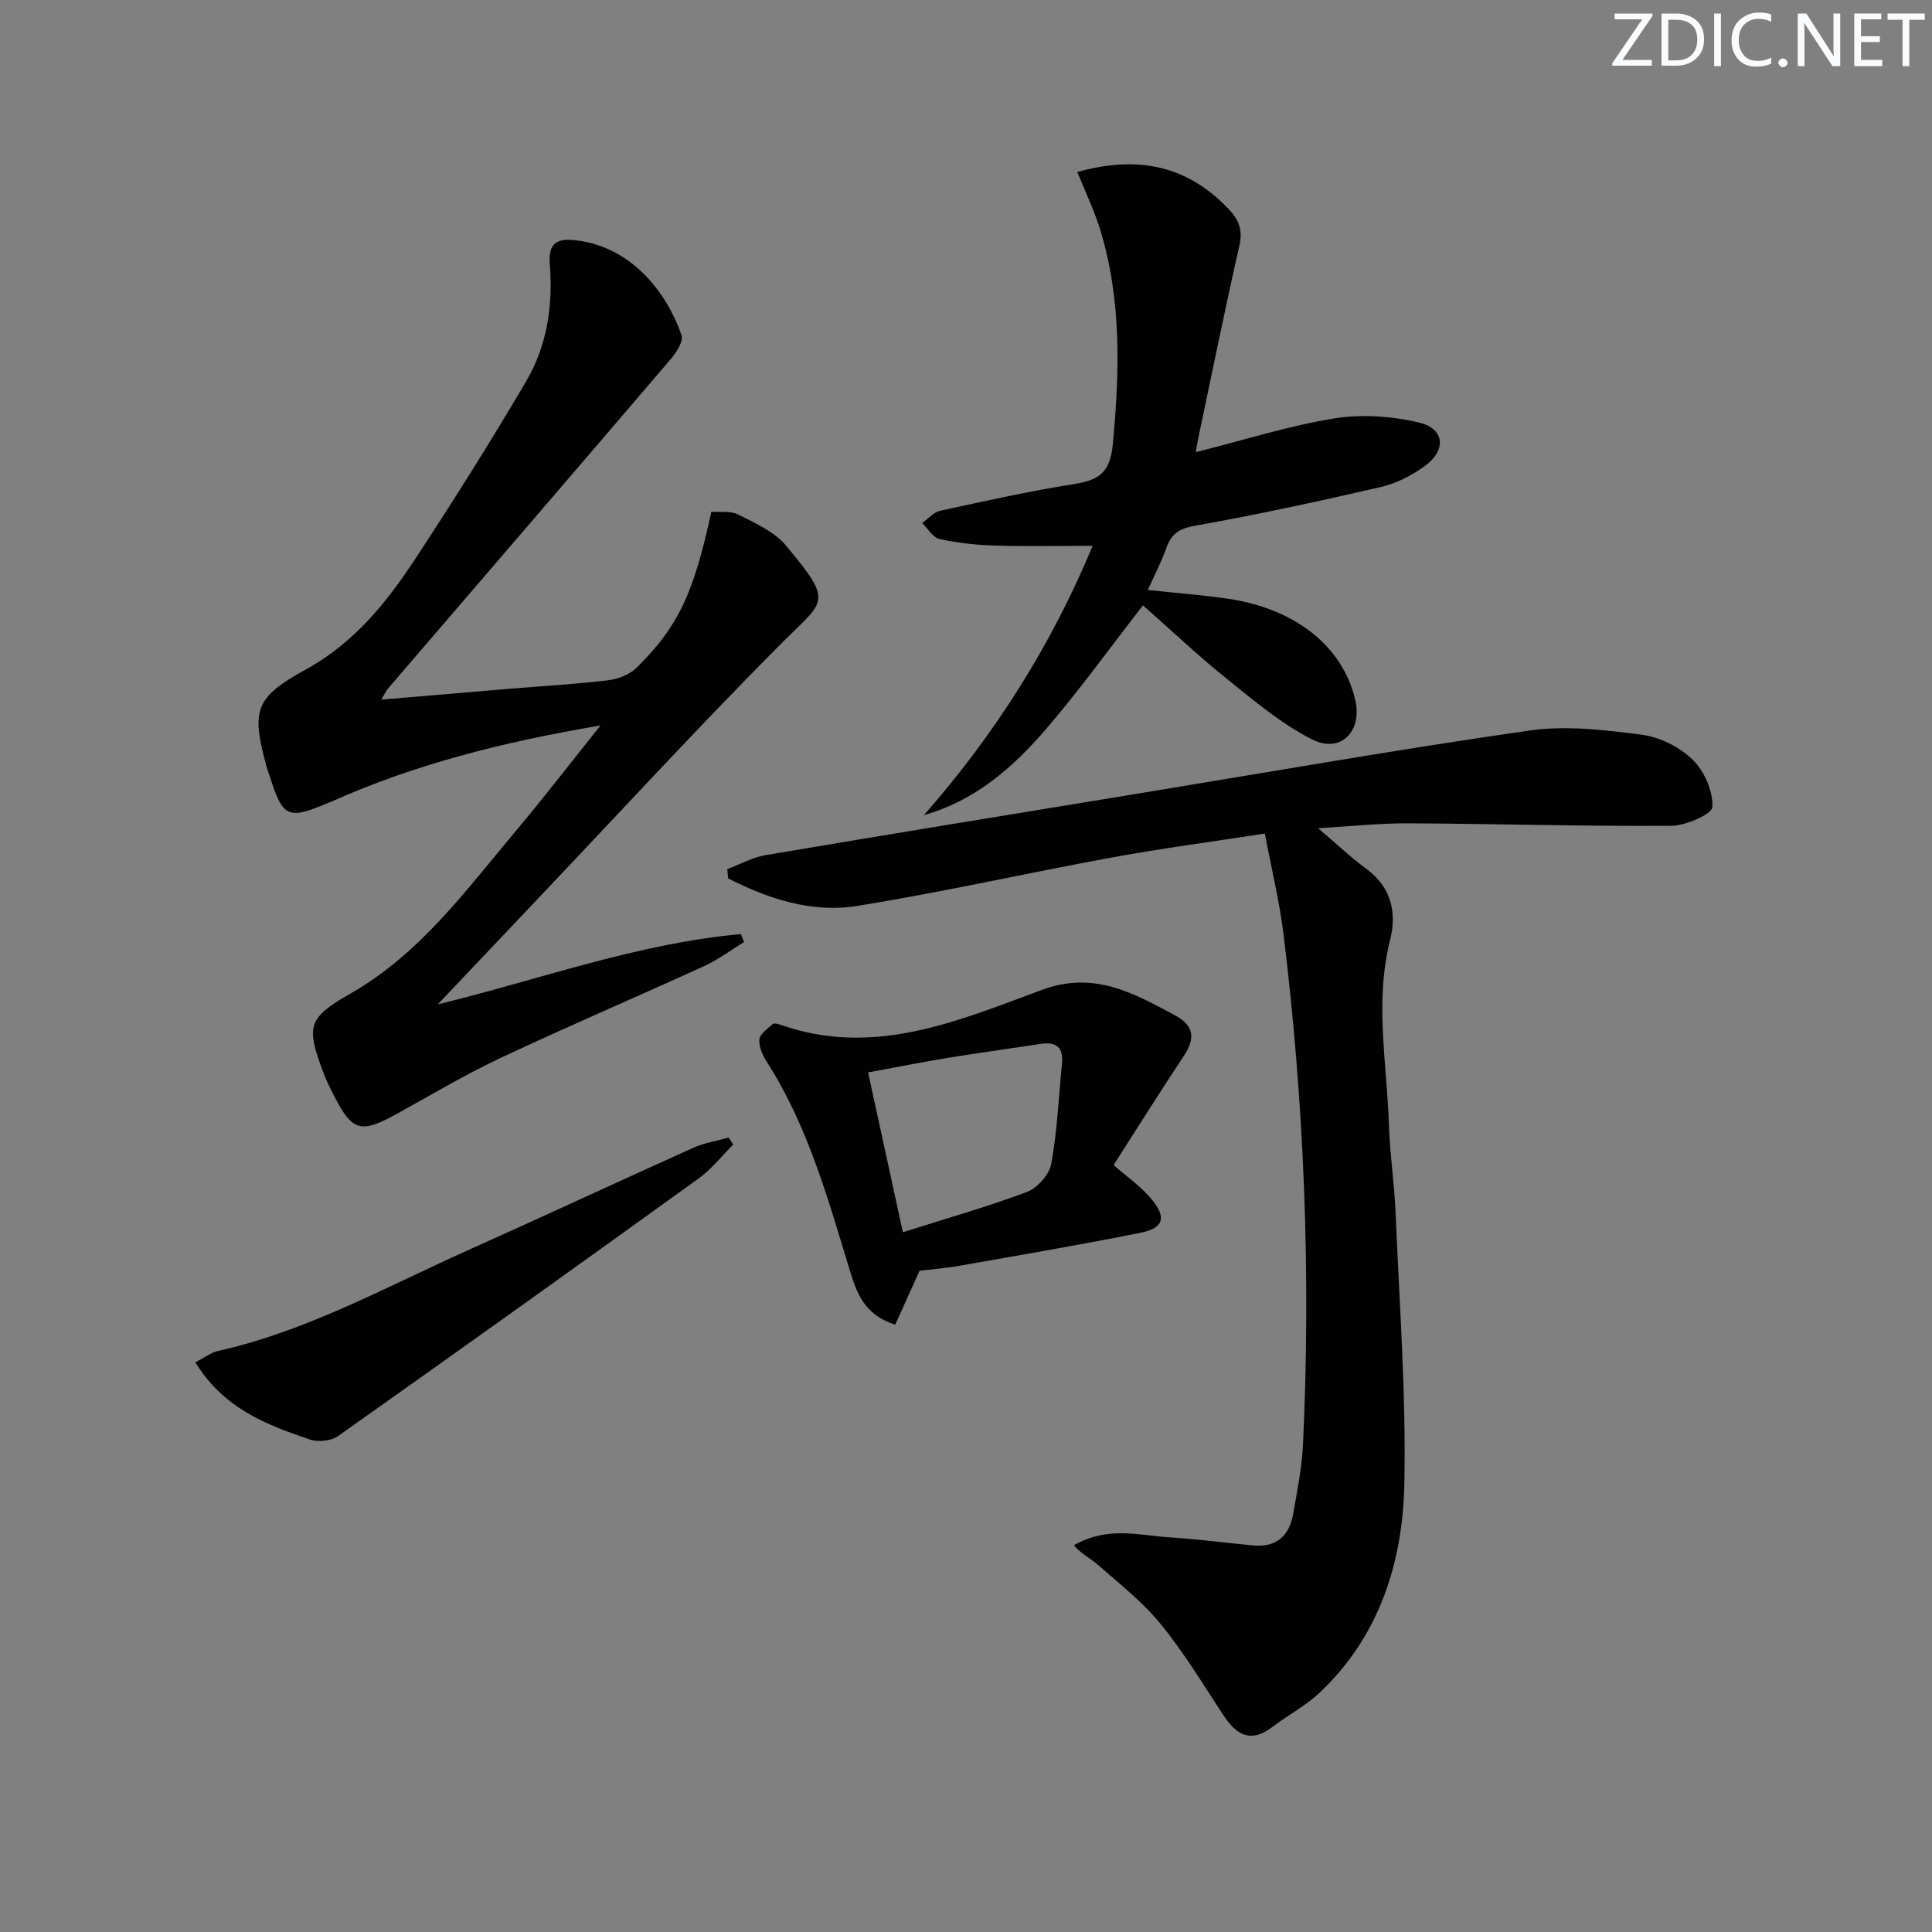 <svg enable-background="new 0 0 400 400" viewBox="0 0 400 400" xmlns="http://www.w3.org/2000/svg"><rect x="0" y="0" width="400" height="400" fill="#808080" stroke="none"/><g fill="#fafbfc"><path d="m342.2 3.2-6.3 9.2h6.1v1.2h-8.2v-.5l6.2-9.1h-5.7v-1.2h7.8v.4z"/><path d="m344 13.7v-10.9h3.1c1.6 0 3 .5 4.1 1.4 1.1 1 1.6 2.2 1.6 3.9s-.5 3-1.6 4-2.5 1.5-4.2 1.5h-3zm1.4-9.6v8.4h1.6c1.4 0 2.5-.4 3.2-1.1.8-.8 1.2-1.8 1.2-3.2s-.4-2.4-1.2-3.1-1.8-1-3.1-1z"/><path d="m356.3 2.8v10.9h-1.4v-10.9z"/><path d="m366.6 13.2c-.8.4-1.8.6-3 .6-1.6 0-2.8-.5-3.7-1.5s-1.4-2.3-1.4-3.9c0-1.7.5-3.2 1.6-4.2s2.4-1.6 4-1.6c1 0 1.9.1 2.6.4v1.5c-.8-.4-1.6-.6-2.6-.6-1.2 0-2.2.4-3 1.2s-1.1 1.9-1.1 3.3c0 1.3.4 2.3 1.1 3.1s1.6 1.1 2.8 1.1c1.1 0 2-.2 2.8-.7v1.3z"/><path d="m368.2 13c0-.3.1-.5.3-.6.2-.2.4-.3.6-.3.3 0 .5.1.7.3s.3.4.3.6-.1.5-.3.6c-.2.2-.4.3-.7.3s-.5-.1-.6-.3c-.2-.2-.3-.4-.3-.6z"/><path d="m381.1 13.7h-1.7l-5.5-8.4c-.2-.2-.3-.5-.4-.7 0 .2.1.8.1 1.5v7.6h-1.4v-10.9h1.8l5.3 8.3c.3.4.4.6.4.8 0-.3-.1-.8-.1-1.6v-7.5h1.4v10.9z"/><path d="m389.7 13.7h-5.8v-10.9h5.6v1.2h-4.2v3.5h3.9v1.2h-3.9v3.7h4.4z"/><path d="m398.4 4.1h-3.1v9.6h-1.4v-9.6h-3.1v-1.3h7.7v1.3z"/></g><path d="m150.57 179.95c2.63-.99 5.19-2.43 7.91-2.9 25.84-4.37 51.7-8.57 77.56-12.82 26.85-4.4 53.66-9.12 80.59-12.98 7.59-1.09 15.6-.13 23.29.87 3.73.49 7.84 2.55 10.53 5.17 2.42 2.36 4.23 6.53 4.08 9.79-.07 1.49-5.51 3.87-8.53 3.89-18.13.13-36.26-.42-54.4-.51-5.91-.03-11.82.62-18.7 1.01 3.8 3.23 6.76 6.05 10.03 8.45 5.17 3.8 6.29 9.1 4.88 14.66-3.24 12.79-.66 25.51-.25 38.24.2 6.14 1.13 12.25 1.39 18.38.77 18.62 2.17 37.26 1.81 55.86-.31 16.25-5.08 31.53-17.39 43.25-2.97 2.83-6.74 4.81-10.04 7.31-4.48 3.38-7.41 1.48-10.06-2.53-4.2-6.38-8.17-12.98-12.98-18.87-3.74-4.59-8.55-8.33-13.03-12.28-1.57-1.39-3.56-2.3-4.92-4.01 7.11-4.05 13.5-2.03 19.79-1.64 5.79.37 11.55 1.13 17.32 1.68 4.88.46 7.53-2.06 8.31-6.64.82-4.74 1.79-9.5 2.01-14.28 1.66-35.29.27-70.48-4.02-105.55-.84-6.84-2.49-13.57-3.88-20.92-10.99 1.7-21.34 3.06-31.6 4.94-17.61 3.23-35.1 7.19-52.77 10.04-9.42 1.52-18.4-1.46-26.74-5.69-.06-.62-.12-1.27-.19-1.92z" fill="#010102"/><path d="m124.33 150.2c-20.34 3.44-38.58 8.08-55.93 15.86-.15.07-.32.1-.47.16-8.26 3.55-9.38 3.05-12.02-5.32-.2-.63-.47-1.24-.64-1.88-3.31-12.02-2.61-14.55 8.19-20.5 9.88-5.44 16.59-13.79 22.54-22.85 7.93-12.07 15.64-24.31 22.96-36.77 4.3-7.32 5.55-15.65 4.87-24.12-.35-4.36 1.32-5.53 5.5-5.02 11.54 1.39 18.79 10.95 21.77 19.63.44 1.27-1.07 3.6-2.24 4.97-19.46 22.77-39 45.47-58.52 68.19-.41.47-.66 1.07-1.39 2.3 9.27-.79 17.91-1.53 26.56-2.25 6.79-.57 13.59-.94 20.35-1.75 2.09-.25 4.51-1.18 5.96-2.62 8.65-8.56 11.79-15.34 15.46-32.29 1.81.15 3.97-.22 5.54.58 3.49 1.78 7.46 3.51 9.87 6.39 10.02 12 8.12 11.24-.85 20.24-16.78 16.84-32.88 34.37-49.25 51.62-7.2 7.58-14.38 15.18-21.96 23.18 21.18-5.18 41.4-12.63 62.77-14.56.22.55.43 1.1.65 1.65-2.74 1.67-5.34 3.64-8.24 4.97-14.05 6.42-28.27 12.49-42.25 19.06-7.35 3.46-14.36 7.66-21.49 11.59-7.44 4.09-9.16 3.6-13.01-3.99-.75-1.48-1.5-2.97-2.08-4.52-3.68-9.79-3.28-11.36 5.68-16.5 14.42-8.27 23.91-21.47 34.29-33.79 5.63-6.7 10.97-13.66 17.38-21.66z" fill="#010102"/><path d="m223.04 35.61c12.56-3.5 22.75-1.36 31.32 7.66 2.15 2.26 2.97 4.33 2.25 7.54-3.04 13.42-5.78 26.92-8.62 40.39-.16.76-.26 1.53-.41 2.42 9.73-2.45 19.04-5.42 28.59-6.98 5.71-.93 11.98-.5 17.64.85 5.36 1.28 5.7 5.77 1.07 9.08-2.65 1.9-5.79 3.52-8.94 4.25-12.77 2.94-25.59 5.74-38.49 8.02-3.34.59-4.96 1.7-6 4.68-.98 2.79-2.37 5.42-3.81 8.63 5.79.62 11.19 1.02 16.54 1.8 14.07 2.07 23.84 9.91 26.41 20.97 1.51 6.49-3.01 11.15-8.91 8.18-6.4-3.23-12.06-8.04-17.71-12.58-5.96-4.79-11.53-10.07-17.33-15.19-6.67 8.58-12.95 17.3-19.92 25.44-6.87 8.03-14.77 14.99-25.43 17.99 14.77-16.8 26.45-35.32 34.93-55.75-7.15 0-13.76.15-20.37-.06-3.8-.12-7.65-.54-11.35-1.36-1.37-.31-2.4-2.16-3.58-3.31 1.24-.87 2.37-2.23 3.74-2.53 9.24-2.01 18.49-4.08 27.82-5.55 5.13-.81 7.38-2.46 7.92-8.23 1.39-15.02 1.85-29.85-2.62-44.43-1.2-3.91-3-7.62-4.74-11.93z" fill="#010102"/><path d="m185.35 274.25c-6.05-1.85-7.86-6.18-9.23-10.65-4.61-15.06-8.74-30.28-17.36-43.76-.87-1.36-1.67-3.13-1.54-4.63.1-1.14 1.68-2.19 2.72-3.16.26-.24 1-.12 1.45.04 19.34 6.94 36.92-.71 54.37-7.16 10.74-3.97 18.91.68 27.53 5.29 3.96 2.12 4.21 4.8 1.79 8.43-4.97 7.46-9.71 15.07-14.52 22.56 2.84 2.51 5.77 4.5 7.91 7.12 3.11 3.81 2.42 5.95-2.37 6.91-12.49 2.5-25.06 4.64-37.62 6.85-2.91.51-5.87.73-8.09 1-1.87 4.15-3.46 7.66-5.04 11.16zm1.58-19.13c9.11-2.89 17.55-5.27 25.72-8.36 2.16-.82 4.61-3.6 5.01-5.83 1.23-6.8 1.52-13.78 2.21-20.68.33-3.28-1.08-4.63-4.33-4.13-6.39.97-12.79 1.84-19.16 2.88-5.47.9-10.92 1.98-16.65 3.03 2.44 11.24 4.72 21.7 7.2 33.09z" fill="#010102"/><path d="m40.45 282.05c1.89-.97 3.23-2.02 4.73-2.36 18.36-4.11 34.69-13.22 51.63-20.81 15.61-6.99 31.11-14.22 46.7-21.23 2.3-1.04 4.89-1.43 7.35-2.13.32.48.63.97.95 1.45-2.37 2.35-4.47 5.07-7.14 7-24.81 17.89-49.7 35.69-74.67 53.35-1.43 1.01-4.11 1.3-5.8.73-9-3.05-17.9-6.42-23.75-16z" fill="#010102"/></svg>